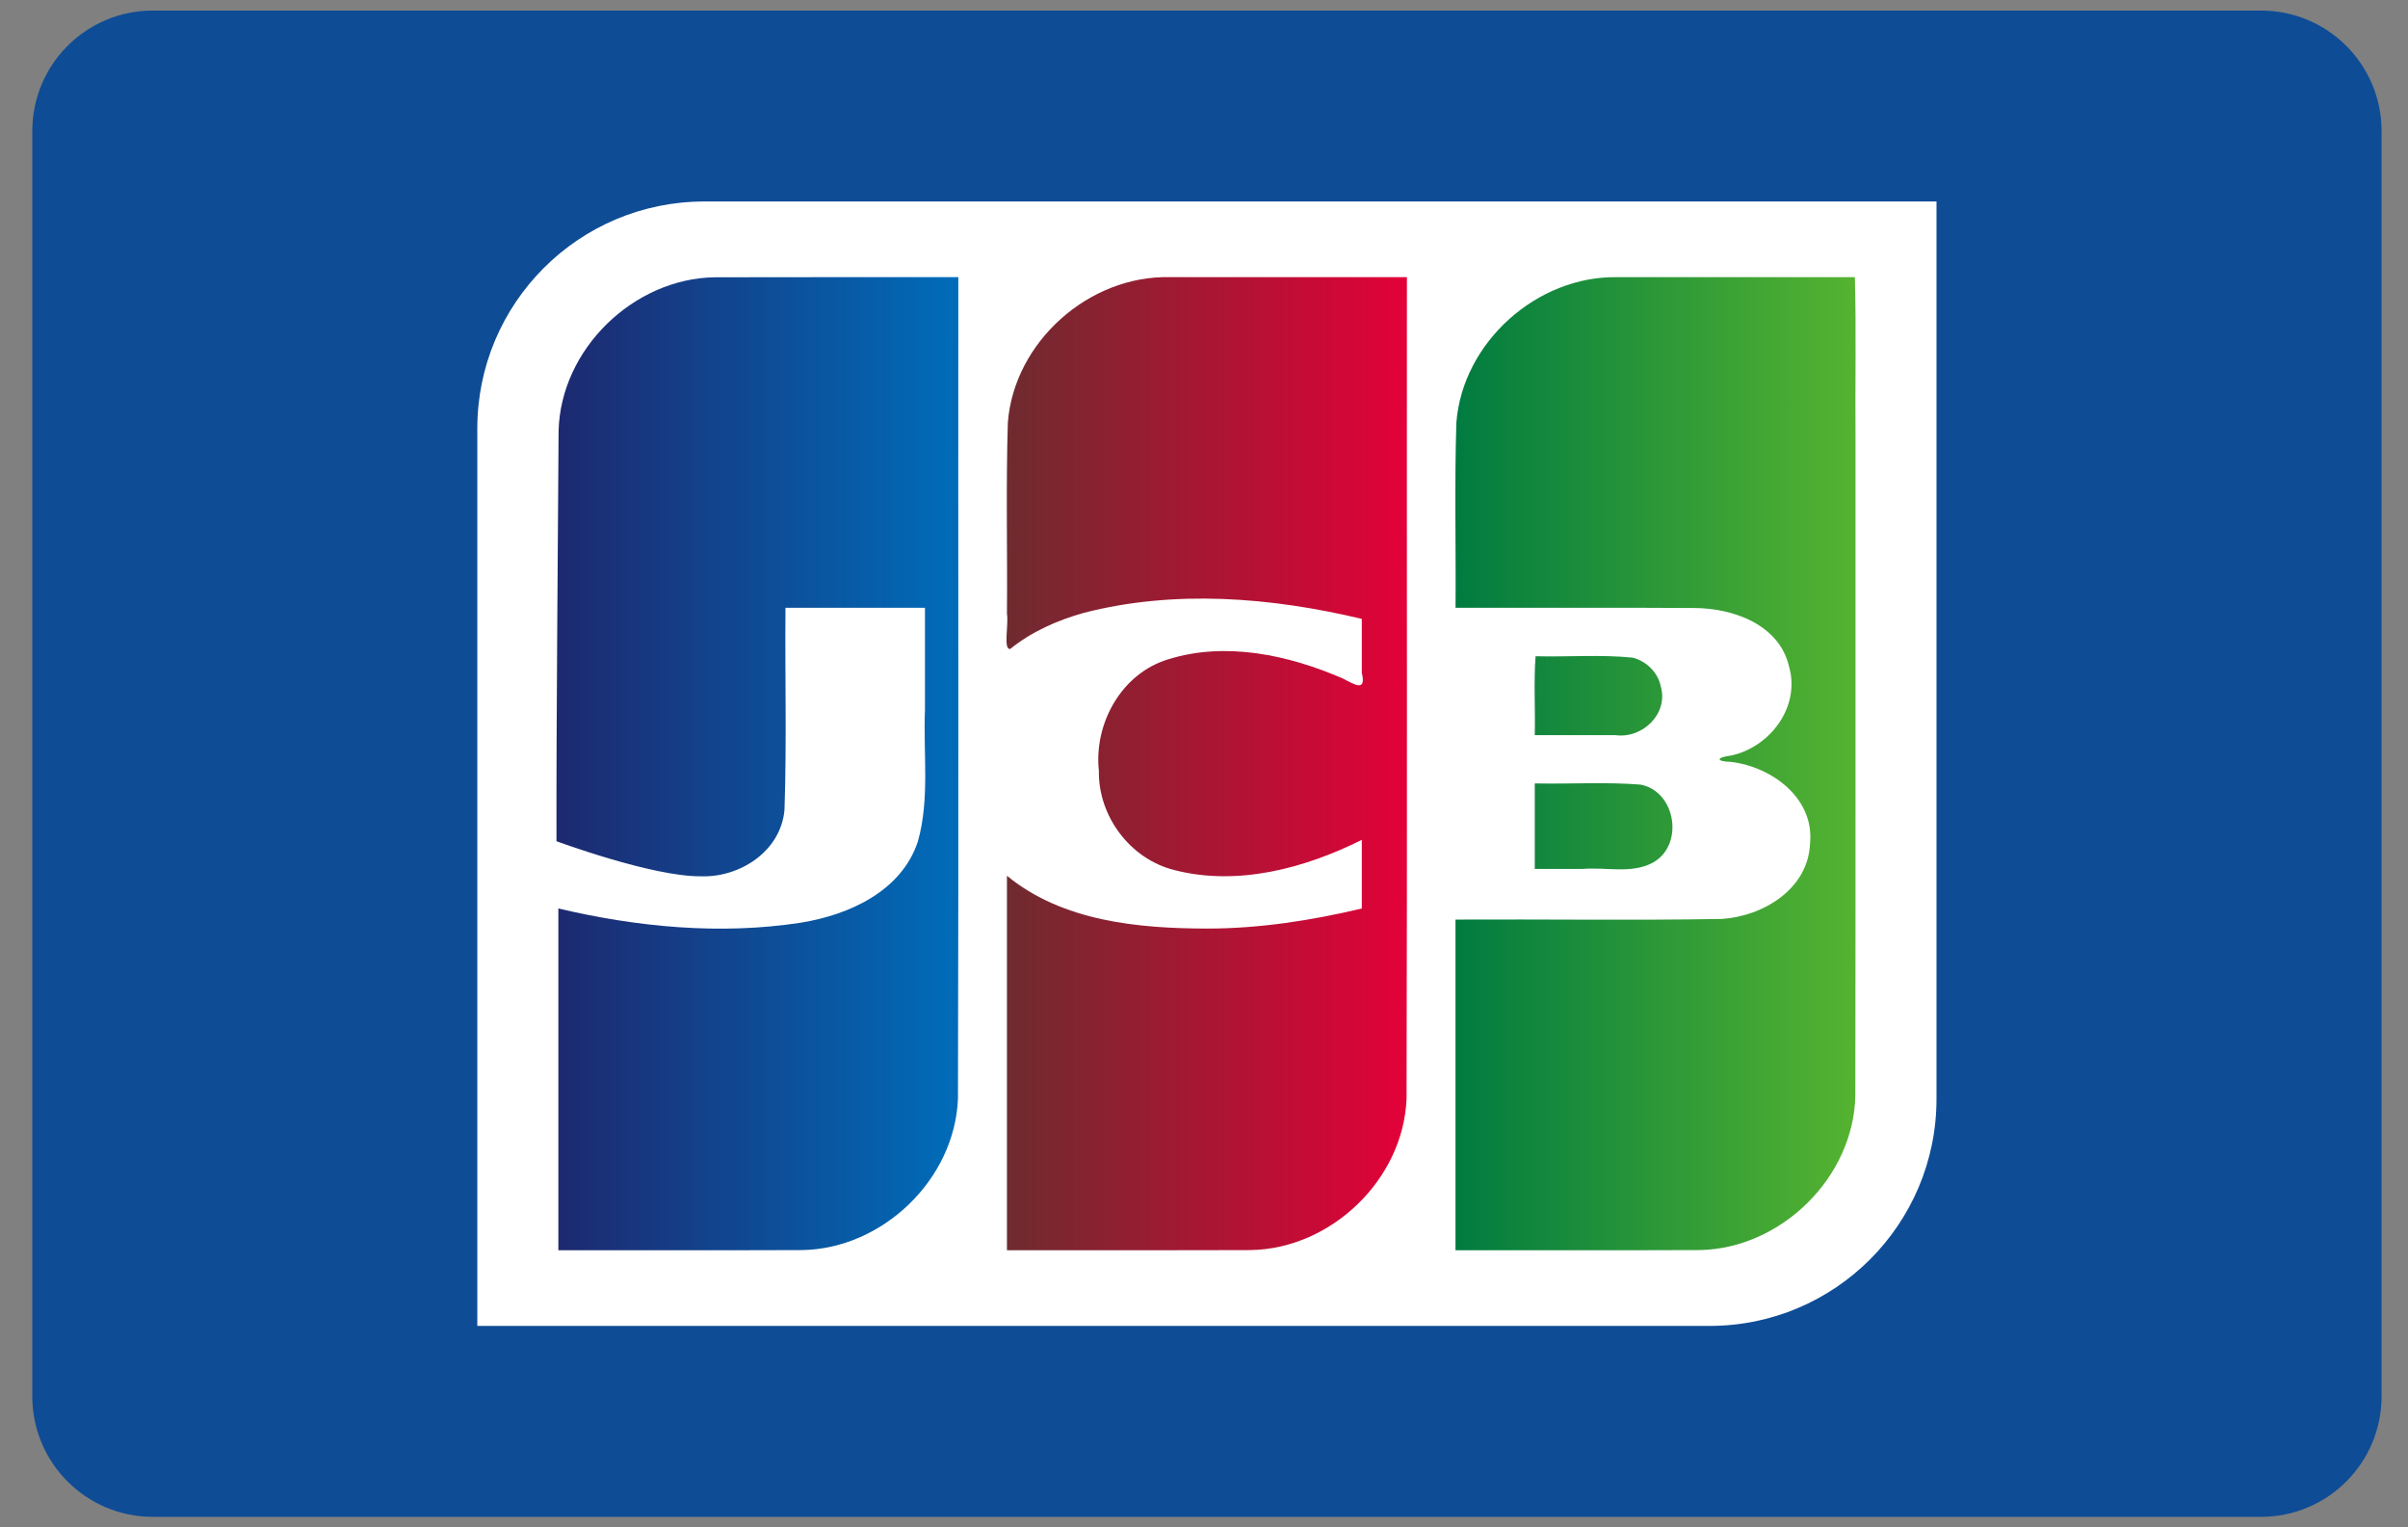 <svg width="41" height="26" viewBox="0 0 41 26" fill="none" xmlns="http://www.w3.org/2000/svg">
<rect x="0" y="0" width="41" height="26" fill="#808080" stroke="none"/>
<g clip-path="url(#clip0_1990_14042)">
<path d="M2.601 0.18H38.498C39.631 0.18 40.55 1.098 40.55 2.231V23.769C40.55 24.902 39.631 25.821 38.498 25.821H2.601C1.468 25.821 0.55 24.902 0.55 23.769V2.231C0.55 1.098 1.468 0.18 2.601 0.18Z" fill="#0E4C96"/>
<path d="M32.972 18.706C32.972 20.84 31.243 22.571 29.108 22.571H8.127V7.295C8.127 5.16 9.857 3.43 11.992 3.43L32.972 3.43L32.972 18.706L32.972 18.706Z" fill="white"/>
<path d="M26.132 13.336C26.732 13.349 27.334 13.309 27.931 13.356C28.536 13.469 28.681 14.384 28.144 14.684C27.778 14.881 27.343 14.757 26.945 14.792H26.132L26.132 13.336ZM28.278 11.687C28.411 12.157 27.958 12.579 27.505 12.514H26.132C26.142 12.071 26.113 11.59 26.146 11.171C26.696 11.186 27.251 11.139 27.798 11.195C28.033 11.254 28.23 11.447 28.278 11.687ZM31.582 4.718C31.607 5.616 31.585 6.561 31.593 7.476C31.591 11.199 31.596 14.922 31.59 18.645C31.566 20.04 30.329 21.252 28.944 21.28C27.557 21.286 26.169 21.281 24.782 21.283V15.654C26.294 15.646 27.806 15.67 29.317 15.643C30.018 15.598 30.785 15.136 30.818 14.365C30.9 13.59 30.17 13.055 29.477 12.97C29.21 12.963 29.218 12.892 29.477 12.861C30.138 12.718 30.657 12.034 30.462 11.349C30.297 10.628 29.5 10.349 28.837 10.35C27.486 10.341 26.134 10.349 24.783 10.346C24.791 9.295 24.764 8.243 24.797 7.194C24.904 5.824 26.172 4.694 27.538 4.718L31.582 4.718Z" fill="url(#paint0_linear_1990_14042)"/>
<path d="M9.511 7.336C9.545 5.943 10.787 4.74 12.171 4.72C13.553 4.716 14.935 4.719 16.317 4.718C16.313 9.379 16.324 14.04 16.311 18.701C16.258 20.077 15.029 21.256 13.661 21.28C12.276 21.286 10.892 21.281 9.507 21.283V15.465C10.852 15.782 12.262 15.918 13.634 15.707C14.454 15.575 15.351 15.172 15.629 14.322C15.833 13.594 15.718 12.828 15.749 12.081V10.346H13.374C13.364 11.493 13.396 12.643 13.357 13.789C13.293 14.493 12.596 14.941 11.932 14.917C11.108 14.925 9.475 14.32 9.475 14.32C9.471 12.17 9.499 9.478 9.511 7.336V7.336Z" fill="url(#paint1_linear_1990_14042)"/>
<path d="M17.202 11.046C17.077 11.072 17.177 10.62 17.145 10.448C17.154 9.364 17.127 8.278 17.16 7.194C17.266 5.818 18.544 4.686 19.915 4.718H23.955C23.951 9.379 23.962 14.04 23.949 18.701C23.896 20.077 22.667 21.256 21.299 21.28C19.914 21.285 18.53 21.281 17.145 21.283V14.908C18.091 15.684 19.376 15.805 20.554 15.807C21.442 15.807 22.325 15.67 23.187 15.465V14.297C22.215 14.781 21.073 15.089 19.995 14.811C19.244 14.624 18.698 13.897 18.71 13.122C18.623 12.315 19.096 11.464 19.889 11.224C20.873 10.916 21.946 11.151 22.868 11.552C23.066 11.655 23.266 11.784 23.187 11.453V10.535C21.644 10.168 20.003 10.033 18.452 10.433C18.004 10.559 17.567 10.751 17.202 11.046V11.046Z" fill="url(#paint2_linear_1990_14042)"/>
</g>
<defs>
<linearGradient id="paint0_linear_1990_14042" x1="24.756" y1="13.031" x2="31.57" y2="13.031" gradientUnits="userSpaceOnUse">
<stop stop-color="#007B40"/>
<stop offset="1" stop-color="#55B330"/>
</linearGradient>
<linearGradient id="paint1_linear_1990_14042" x1="9.523" y1="13.03" x2="16.332" y2="13.03" gradientUnits="userSpaceOnUse">
<stop stop-color="#1D2970"/>
<stop offset="1" stop-color="#006DBA"/>
</linearGradient>
<linearGradient id="paint2_linear_1990_14042" x1="17.151" y1="13.212" x2="23.962" y2="13.212" gradientUnits="userSpaceOnUse">
<stop stop-color="#6E2B2F"/>
<stop offset="1" stop-color="#E30138"/>
</linearGradient>
<clipPath id="clip0_1990_14042">
<rect width="40" height="25.641" fill="white" transform="translate(0.55 0.18)"/>
</clipPath>
</defs>
</svg>
